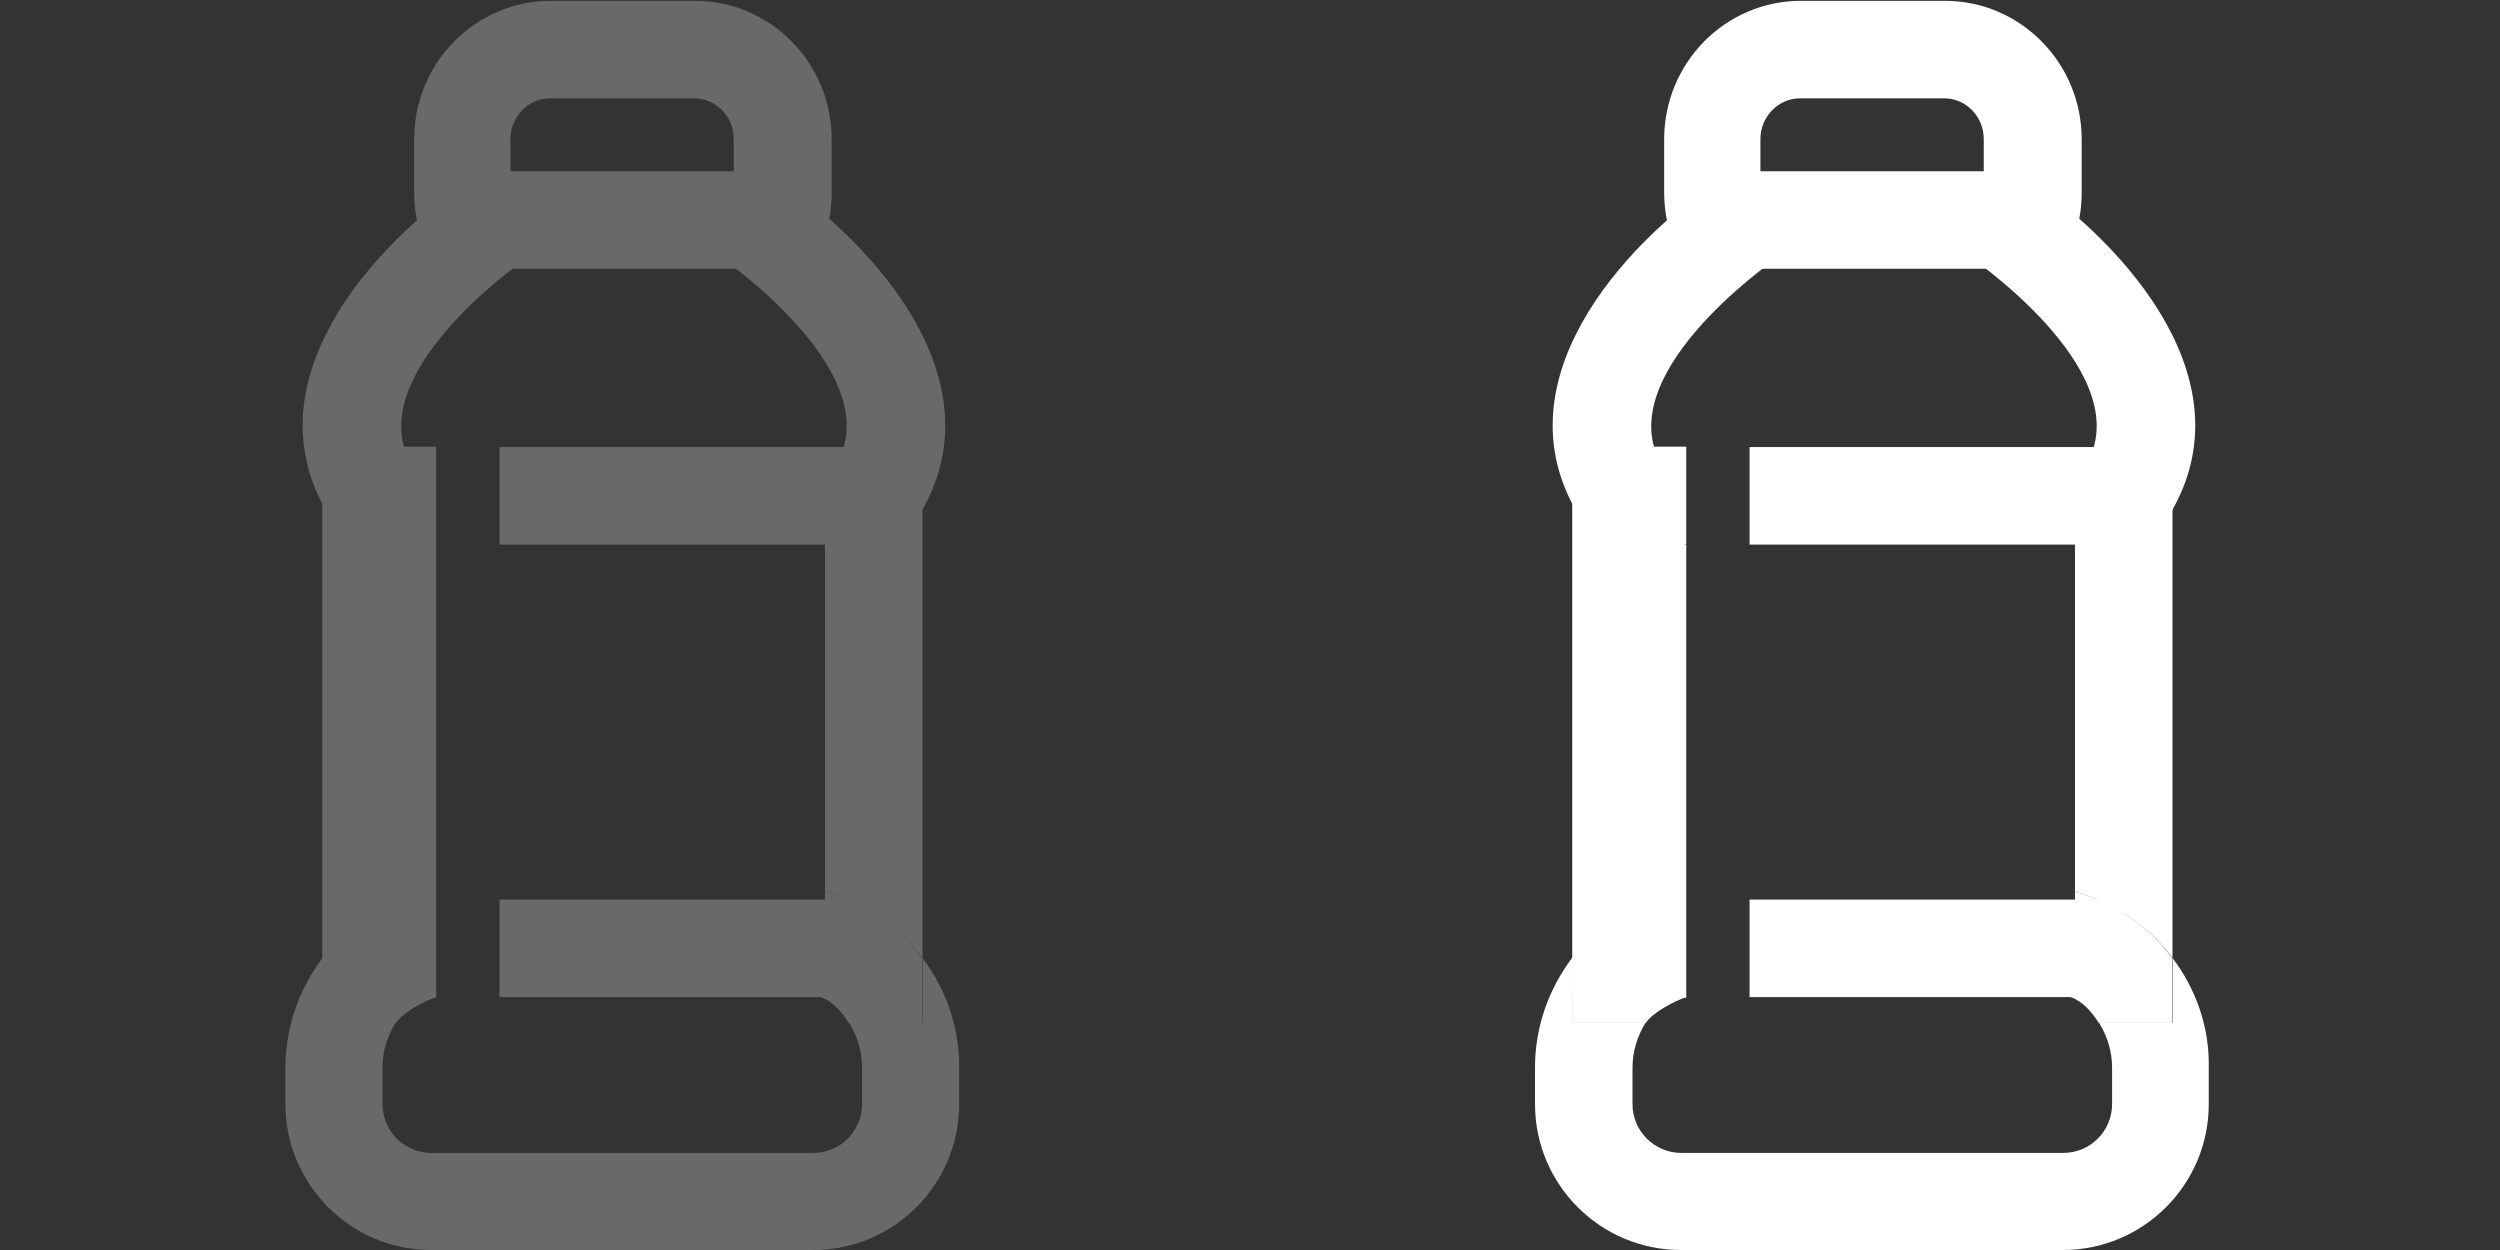 <?xml version="1.0" encoding="utf-8"?>
<!-- Generator: Adobe Illustrator 21.1.0, SVG Export Plug-In . SVG Version: 6.00 Build 0)  -->
<svg version="1.1" xmlns="http://www.w3.org/2000/svg" xmlns:xlink="http://www.w3.org/1999/xlink" x="0px" y="0px"
	 viewBox="0 0 600 300" style="enable-background:new 0 0 600 300;" xml:space="preserve">
<rect x="0" y="0" width="600" height="300" fill="#333333" stroke="none"/>
<style type="text/css">
	.st0{fill:#696969;}
	.st1{fill:#FFFFFF;}
</style>
<g id="Слой_1">
</g>
<g id="Слой_2">
	<g>
		<path class="st0" d="M221.4,229.9v15.6h-17.6c1.9,3.1,3.1,6.8,3.1,10.7v8.8c0,6.4-5.2,11.7-11.7,11.7h-91.7
			c-6.4,0-11.7-5.2-11.7-11.7v-8.8c0-3.9,1.2-7.6,3.1-10.7H77.4v-15.6c-5.5,7.3-8.9,16.4-8.9,26.3v8.8c0,19.3,15.7,35,35,35h91.7
			c19.3,0,35-15.7,35-35v-8.8C230.3,246.3,226.9,237.2,221.4,229.9z"/>
		<path class="st0" d="M219.5,125.4l-19.4-13c14.4-21.7-25.9-49.7-26.3-50l13-19.4C209.3,58.2,241.5,92.4,219.5,125.4z"/>
		<path class="st0" d="M80,125.4c-22-33,10.2-67.3,32.7-82.3l13,19.4l-6.5-9.7l6.5,9.7c-0.4,0.3-40.7,28.3-26.3,50L80,125.4z"/>
		<path class="st0" d="M195.3,64.5h-91.7l-2.6-8.1c-1.1-3.3-1.6-6.8-1.6-10.3V33.4c0-18.3,14.7-33.2,32.8-33.2h34.6
			c18.1,0,32.8,14.9,32.8,33.2v12.8c0,3.5-0.5,6.9-1.6,10.3L195.3,64.5z M122.6,41.1h53.5v-7.7c0-5.4-4.2-9.8-9.5-9.8h-34.6
			c-5.2,0-9.5,4.4-9.5,9.8V41.1z"/>
		<path class="st0" d="M100.7,222.1V214c-9.4,2.6-17.6,8.3-23.4,15.9v15.6H95c1.5-2.4,6.7-5.2,9.7-6.2L100.7,222.1z"/>
		<path class="st0" d="M198,214v8.1l-1,17.2c3,1.1,5.2,3.8,6.7,6.2h17.6v-15.6C215.7,222.3,207.5,216.6,198,214z"/>
		<path class="st0" d="M77.4,107.3v122.6c5.8-7.6,13.9-13.3,23.4-15.9v-83.4h3.9v-23.4H77.4z"/>
		<path class="st0" d="M119.9,107.3v23.4H198V214c9.4,2.6,17.6,8.3,23.4,15.9V107.3H119.9z"/>
		<rect x="119.9" y="215.9" class="st0" width="89.8" height="23.4"/>
		<path class="st0" d="M77.4,239.3V116.7c5.8,7.6,17.8,11.4,27.3,14v85.3l0,0v23.4H77.4z"/>
	</g>
	<g>
		<path class="st1" d="M521.4,229.9v15.6h-17.6c1.9,3.1,3.1,6.8,3.1,10.7v8.8c0,6.4-5.2,11.7-11.7,11.7h-91.7
			c-6.4,0-11.7-5.2-11.7-11.7v-8.8c0-3.9,1.2-7.6,3.1-10.7h-17.6v-15.6c-5.5,7.3-8.9,16.4-8.9,26.3v8.8c0,19.3,15.7,35,35,35h91.7
			c19.3,0,35-15.7,35-35v-8.8C530.3,246.3,526.9,237.2,521.4,229.9z"/>
		<path class="st1" d="M519.5,125.4l-19.4-13c14.4-21.7-25.9-49.7-26.3-50l13-19.4C509.3,58.2,541.5,92.4,519.5,125.4z"/>
		<path class="st1" d="M380,125.4c-22-33,10.2-67.3,32.7-82.3l13,19.4l-6.5-9.7l6.5,9.7c-0.4,0.3-40.7,28.3-26.3,50L380,125.4z"/>
		<path class="st1" d="M495.3,64.5h-91.7l-2.6-8.1c-1.1-3.3-1.6-6.8-1.6-10.3V33.4c0-18.3,14.7-33.2,32.8-33.2h34.6
			c18.1,0,32.8,14.9,32.8,33.2v12.8c0,3.5-0.5,6.9-1.6,10.3L495.3,64.5z M422.6,41.1h53.5v-7.7c0-5.4-4.2-9.8-9.5-9.8h-34.6
			c-5.2,0-9.5,4.4-9.5,9.8V41.1z"/>
		<path class="st1" d="M400.7,222.1V214c-9.4,2.6-17.6,8.3-23.4,15.9v15.6H395c1.5-2.4,6.7-5.2,9.7-6.2L400.7,222.1z"/>
		<path class="st1" d="M498,214v8.1l-1,17.2c3,1.1,5.2,3.8,6.7,6.2h17.6v-15.6C515.7,222.3,507.5,216.6,498,214z"/>
		<path class="st1" d="M377.4,107.3v122.6c5.8-7.6,13.9-13.3,23.4-15.9v-83.4h3.9v-23.4H377.4z"/>
		<path class="st1" d="M419.9,107.3v23.4H498V214c9.4,2.6,17.6,8.3,23.4,15.9V107.3H419.9z"/>
		<rect x="419.9" y="215.9" class="st1" width="89.8" height="23.4"/>
		<path class="st1" d="M377.4,239.3V116.7c5.8,7.6,17.8,11.4,27.3,14v85.3l0,0v23.4H377.4z"/>
	</g>
</g>
</svg>
